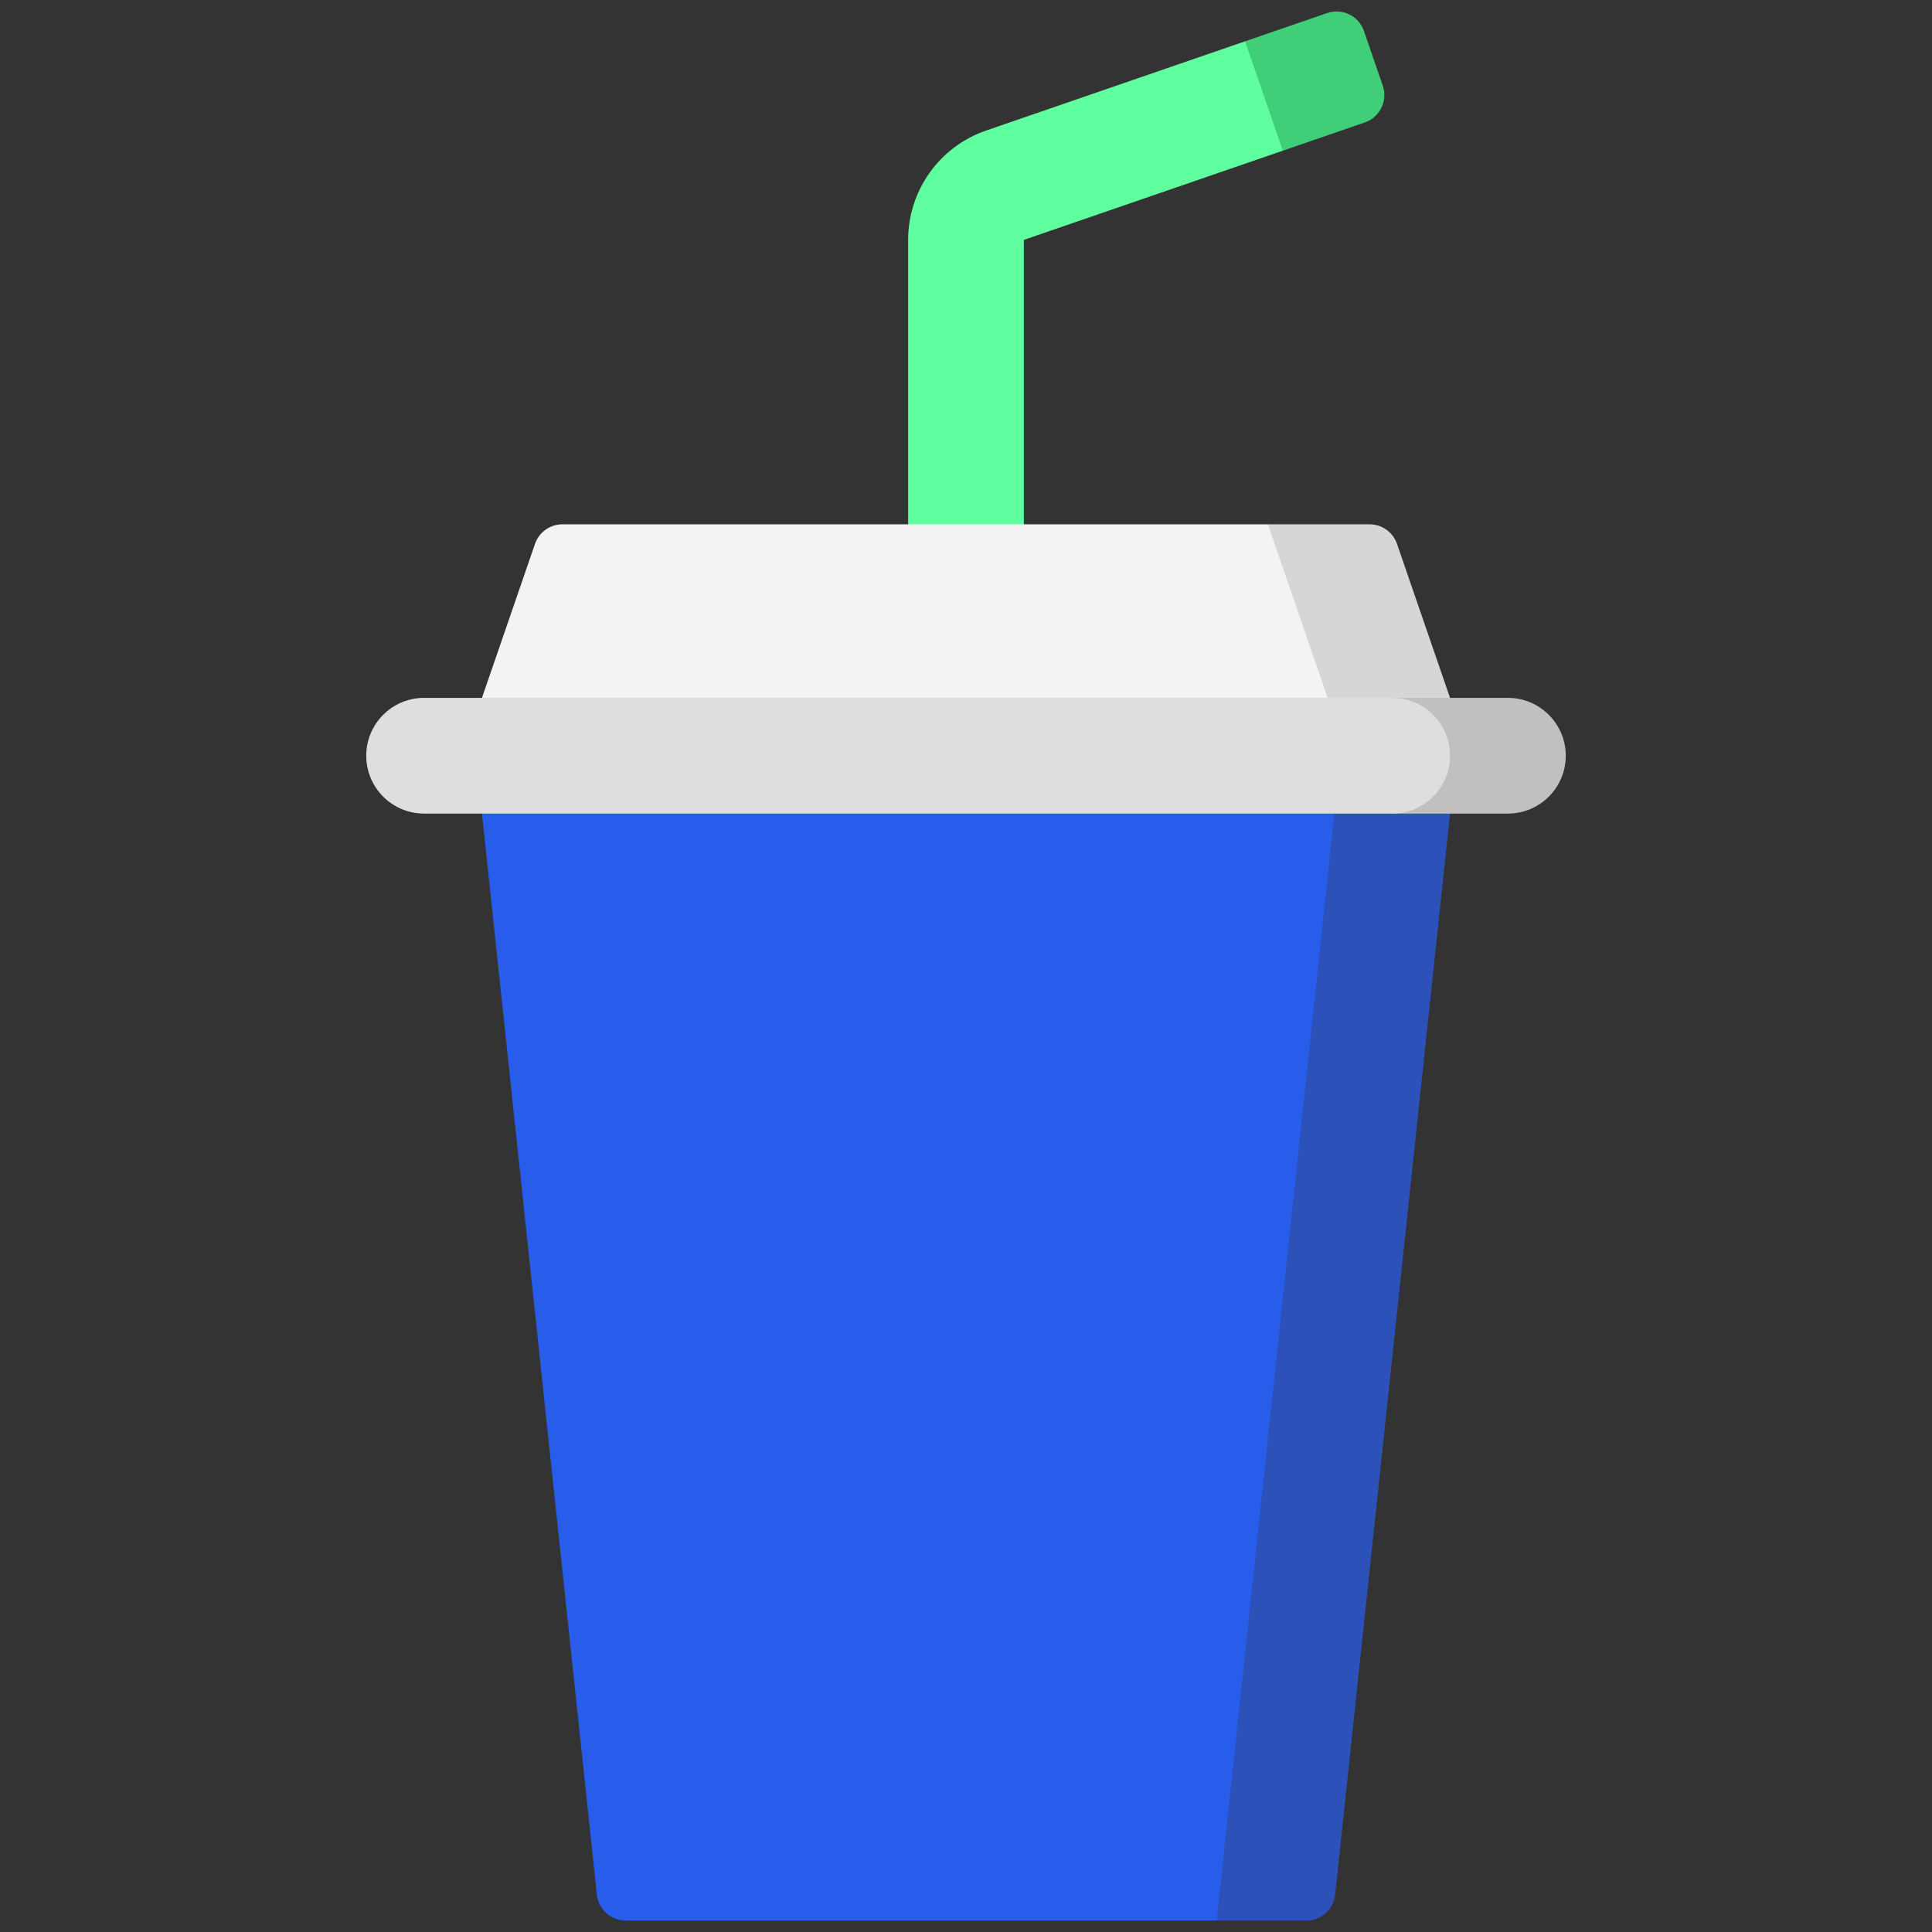 <svg width="92" height="92" viewBox="0 0 92 92" fill="none" xmlns="http://www.w3.org/2000/svg">
<rect x="0" y="0" width="92" height="92" fill="#333333" stroke="none"/>
<g clip-path="url(#clip0_4062_18251)">
<path d="M64.949 1.475L65.847 4.079C66.094 4.798 65.712 5.583 64.993 5.83L61.087 7.176H53.78L59.29 1.967L63.199 0.621C63.918 0.374 64.702 0.756 64.949 1.475Z" fill="#40CE79"/>
<path d="M61.087 7.176L48.755 11.424V33.232H43.245V11.424C43.245 9.073 44.736 6.981 46.961 6.215L59.29 1.967L61.087 7.176Z" fill="#5FFE9F"/>
<path d="M46 35.987L57.938 91.454H62.209C62.913 91.454 63.504 90.923 63.579 90.223L69.05 38.742V35.987H46Z" fill="#2C51B9"/>
<path d="M63.54 35.987H22.95V38.742L28.421 90.223C28.495 90.923 29.087 91.454 29.791 91.454H57.938L63.54 38.742V35.987Z" fill="#285CEB"/>
<path d="M65.221 24.968H60.375V35.988H69.05V33.233L66.523 25.897C66.331 25.341 65.808 24.968 65.221 24.968Z" fill="#D6D6D6"/>
<path d="M60.375 24.968H26.78C26.192 24.968 25.669 25.341 25.477 25.897L22.95 33.233V35.988H63.222V33.233L60.375 24.968Z" fill="#F3F3F3"/>
<path d="M71.805 33.232H66.295V38.742H71.805C73.326 38.742 74.56 37.509 74.56 35.987C74.56 34.466 73.327 33.232 71.805 33.232Z" fill="#C0C0C0"/>
<path d="M69.05 35.987C69.05 34.466 67.817 33.232 66.295 33.232H20.195C18.673 33.232 17.44 34.466 17.44 35.987C17.44 37.509 18.673 38.742 20.195 38.742H66.295C67.817 38.742 69.05 37.509 69.05 35.987Z" fill="#DEDEDE"/>
</g>
<defs>
<clipPath id="clip0_4062_18251">
<rect width="90.909" height="90.909" fill="white" transform="translate(0.545 0.546)"/>
</clipPath>
</defs>
</svg>
